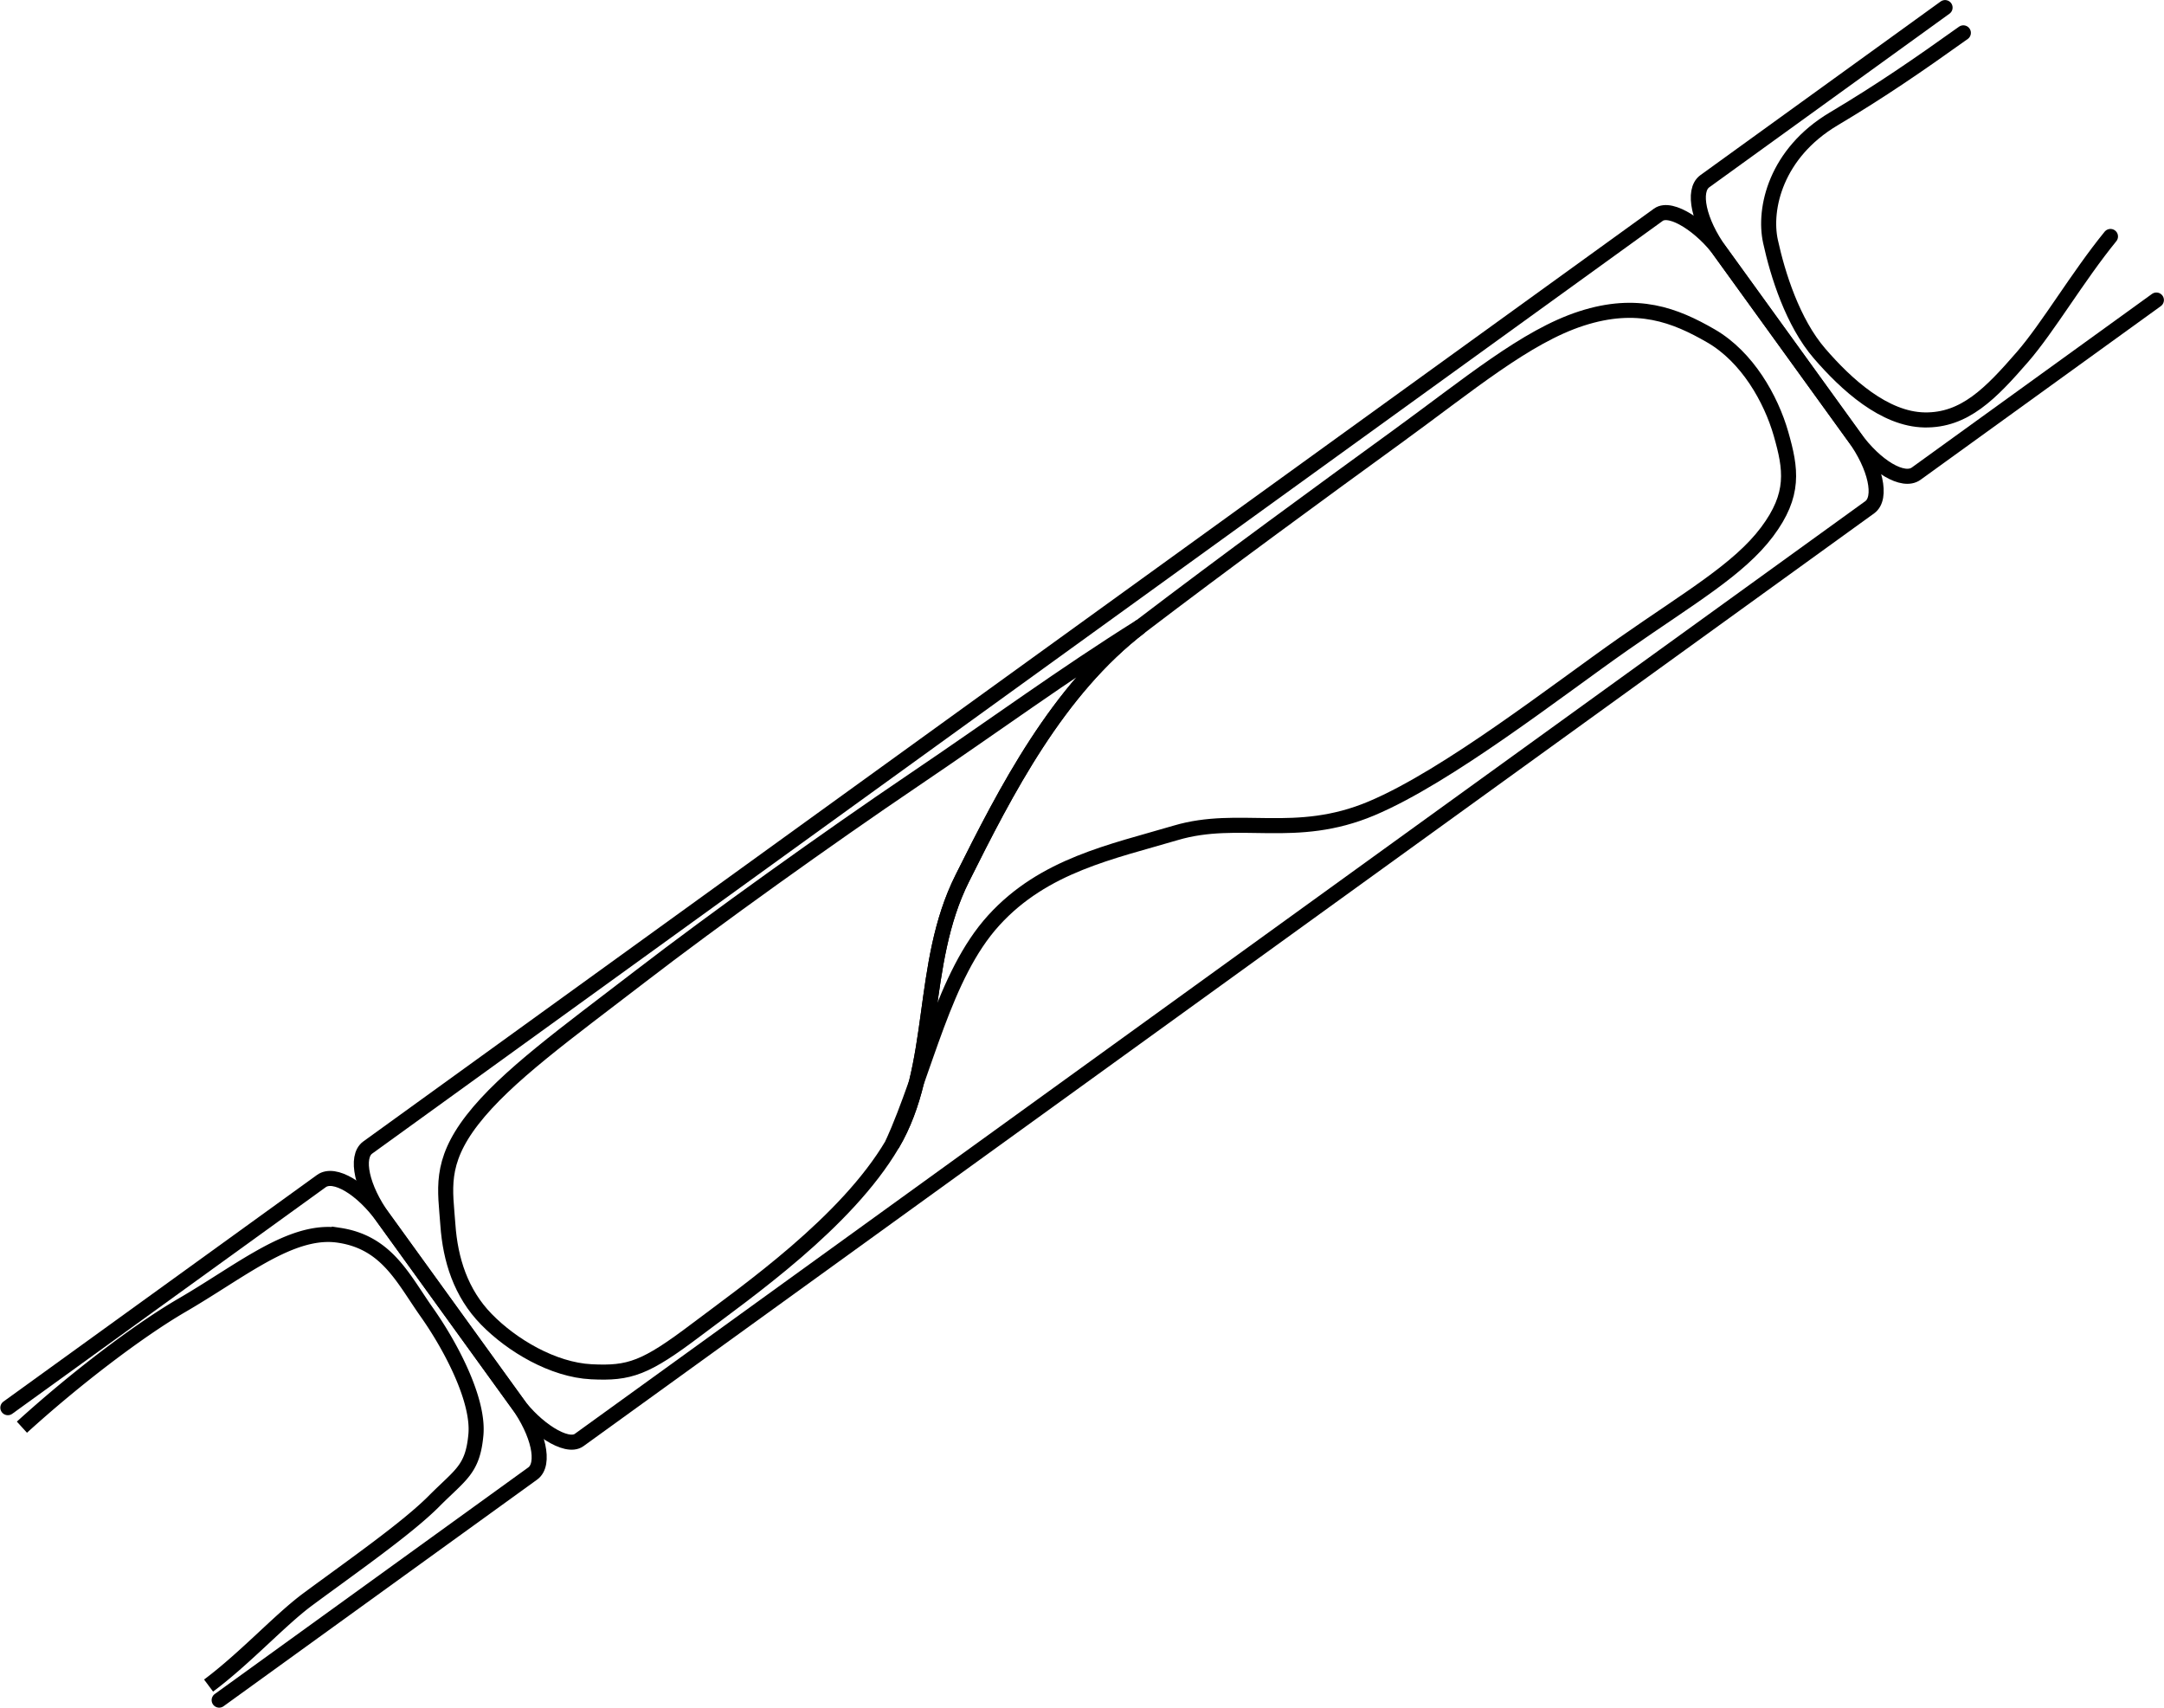 <svg xmlns="http://www.w3.org/2000/svg" xmlns:dc="http://dublincore.org/documents/dcmi-terms/" height="566.914" width="718.459"><defs><linearGradient gradientUnits="userSpaceOnUse" id="b" x1="158.248" x2="344.042" y1="417.689" y2="248.08"/><linearGradient gradientUnits="userSpaceOnUse" id="a" x1="296.059" x2="573.084" y1="321.608" y2="126.441"/><linearGradient gradientUnits="userSpaceOnUse" id="c" x1="-19.615" x2="150.127" y1="531.15" y2="449.831"/><linearGradient gradientUnits="userSpaceOnUse" id="d" x1="597.485" x2="712.481" y1="105.363" y2="27.528"/></defs><path d="M72.763 564.393l104.1-75.229c4.27-3.085 2.002-13.449-5.094-23.269l-44.57-61.675c-7.096-9.82-16.225-15.225-20.494-12.14L2.605 467.31M645.772 2.521l-79.76 57.639c-4.27 3.085-2.027 13.467 5.07 23.287l44.569 61.675c7.096 9.82 16.25 15.207 20.52 12.122l79.76-57.639" style="marker:none" color="#000" fill="none" stroke="#000" stroke-width="5" stroke-linecap="round" overflow="visible"/><rect height="119.803" rx="9.508" ry="21.869" style="marker:none" transform="rotate(-35.854)" width="547.672" x="-133.669" y="380.274" color="#000" fill="none" stroke="#000" stroke-width="5" overflow="visible"/><path d="M329.925 305.53c16.676-18.324 39.221-22.765 60.41-29.043 21.187-6.278 39.648 2.586 65.055-8.132 25.406-10.719 61.746-39.292 83.643-54.6 21.897-15.31 38.302-24.738 47.63-37.175 9.328-12.437 7.981-20.857 4.647-32.528-3.335-11.672-11.213-25.568-23.234-32.528-12.022-6.96-24.499-11.765-42.984-5.808-18.485 5.956-37.534 22.052-61.57 39.498-24.037 17.445-57.115 41.621-84.805 62.731-27.69 21.11-44.84 54.83-59.247 83.644-14.407 28.815-7.932 62.317-23.234 88.29 11.23-24.783 17.013-56.026 33.69-74.35z" fill="url(#a)" stroke="#000" stroke-width="5"/><path d="M319.47 291.589c-14.407 28.815-7.932 62.317-23.234 88.29-15.302 25.972-48.155 48.797-65.056 61.57-16.9 12.774-22.117 14.578-34.851 13.94-12.734-.636-26.372-8.738-34.851-17.425-8.48-8.686-11.967-19.785-12.78-31.366-.812-11.58-3.005-20.473 8.133-34.851 11.137-14.378 31.345-28.833 55.762-47.63 24.416-18.797 62.525-46.072 90.613-65.056 28.088-18.984 49.566-34.851 75.51-51.116-27.69 21.11-44.839 54.83-59.246 83.644z" fill="url(#b)" stroke="#000" stroke-width="5"/><path d="M69.25 559.563c12.276-9.188 23.716-21.818 32.969-28.657 14.825-10.958 32.941-23.582 41.844-32.531 8.902-8.949 12.874-10.461 13.937-22.063 1.063-11.6-8.352-29.427-16.281-40.656-7.93-11.229-13.233-23.147-29.031-25.562a24.543 24.543 0 0 0-4.47-.281c-14.441.446-29.602 12.912-47.812 23.5-14.382 8.361-35.418 24.357-53.125 40.468" fill="url(#c)" stroke="#000" stroke-width="5"/><path d="M651.844 10.906C636.6 21.795 624.414 30.168 608.75 39.5c-19.09 11.373-23.332 29.682-20.938 40.656 2.395 10.975 7.373 26.861 16.282 37.188 8.909 10.326 21.525 21.833 34.843 22.062 13.319.23 21.988-8.771 32.532-20.906 8.512-9.797 18.347-26.674 29.218-40" fill="url(#d)" stroke="#000" stroke-width="5" stroke-linecap="round"/></svg>